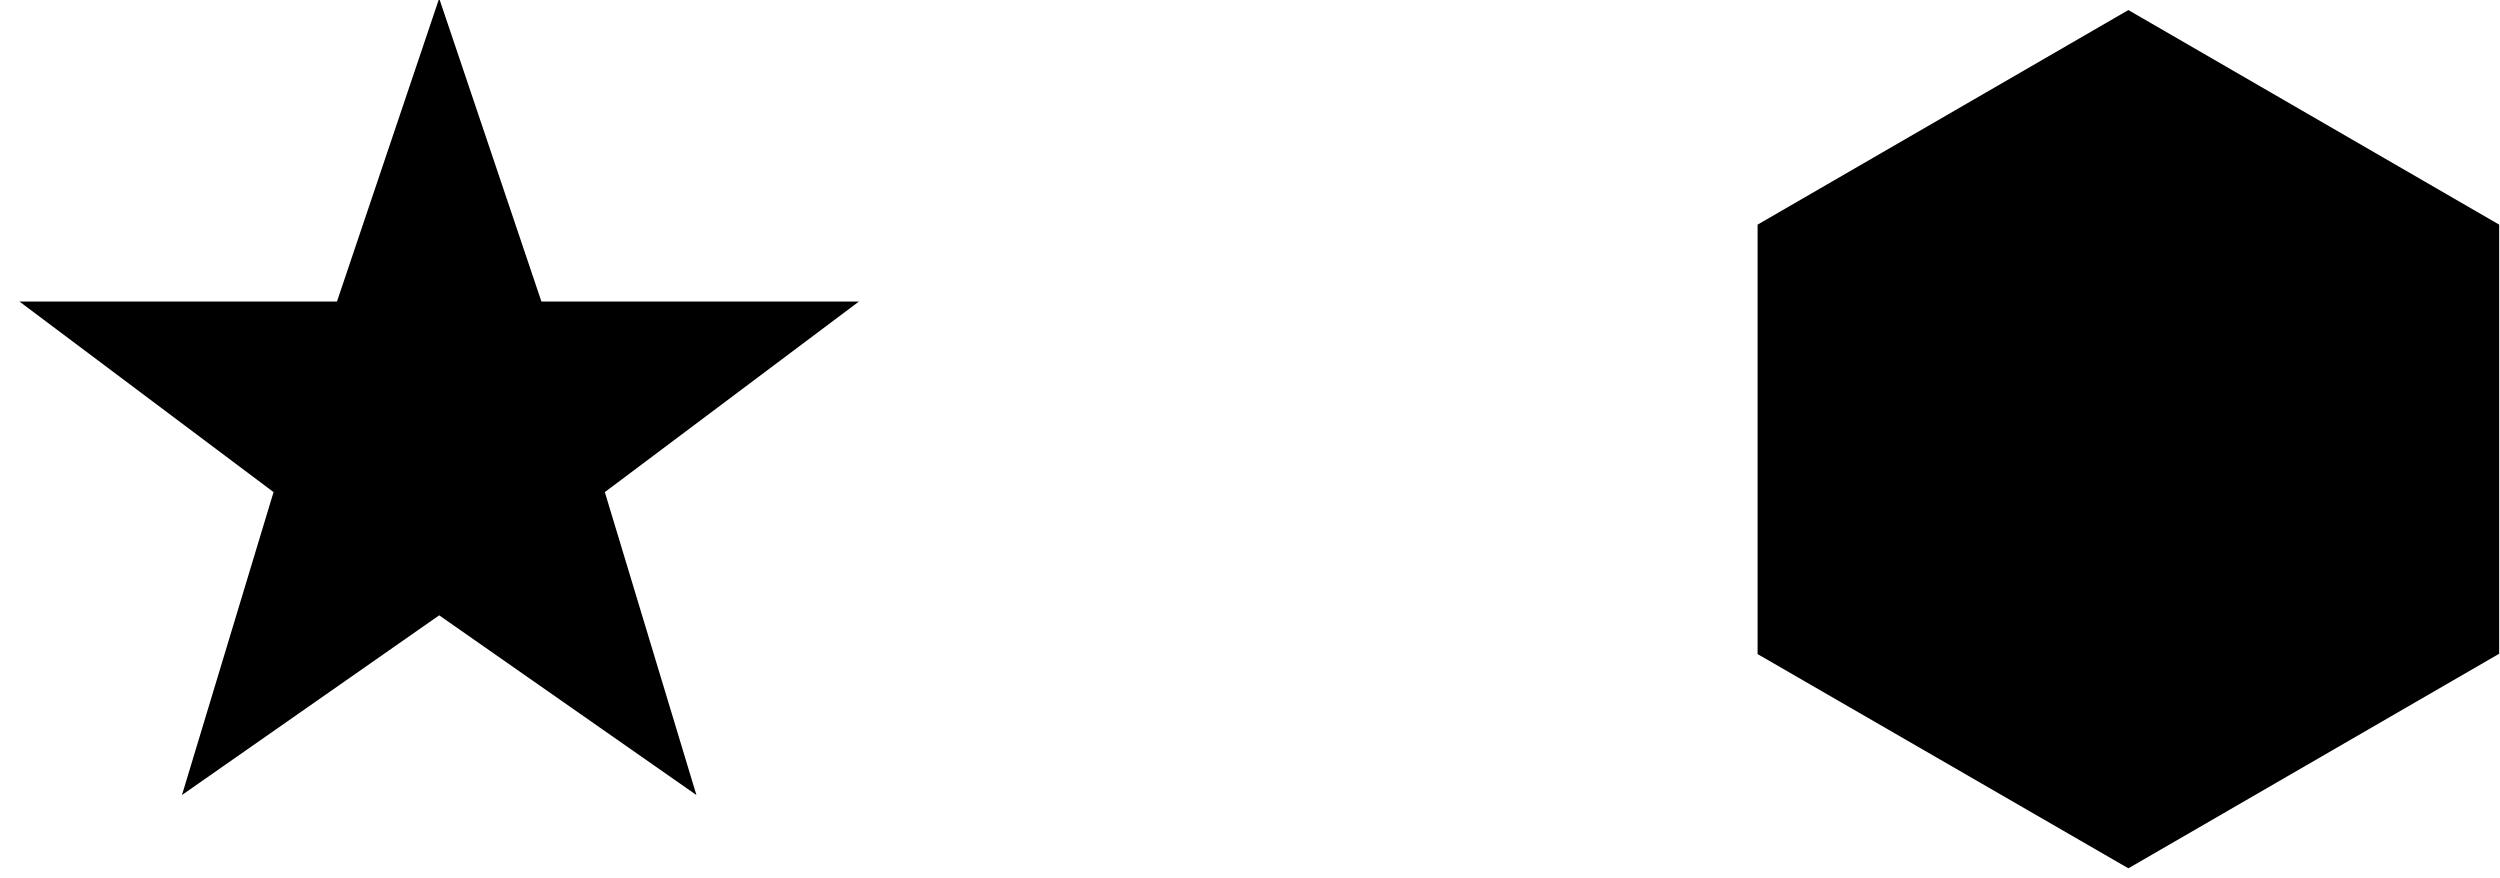 <?xml version="1.0" standalone="no"?>
<!DOCTYPE svg PUBLIC "-//W3C//DTD SVG 1.1//EN" "http://www.w3.org/Graphics/SVG/1.1/DTD/svg11.dtd">
<svg width="74mm" height="26mm" viewBox="0 -92 74 26" xmlns="http://www.w3.org/2000/svg" version="1.1">
<title>OpenSCAD Model</title>
<path d="
M 17.7,-77.5 L 24.9,-82.9 L 15.9,-82.9 L 13,-91.5 L 10.1,-82.9 L 1.1,-82.9
 L 8.3,-77.5 L 5.7,-68.9 L 13,-74 L 20.3,-68.9 z
M 73.8,-72.75 L 73.8,-85.25 L 63,-91.5 L 52.2,-85.25 L 52.2,-72.74 L 63,-66.5
 z
" stroke="black" fill="black" stroke-width="0.35"/>
</svg>
